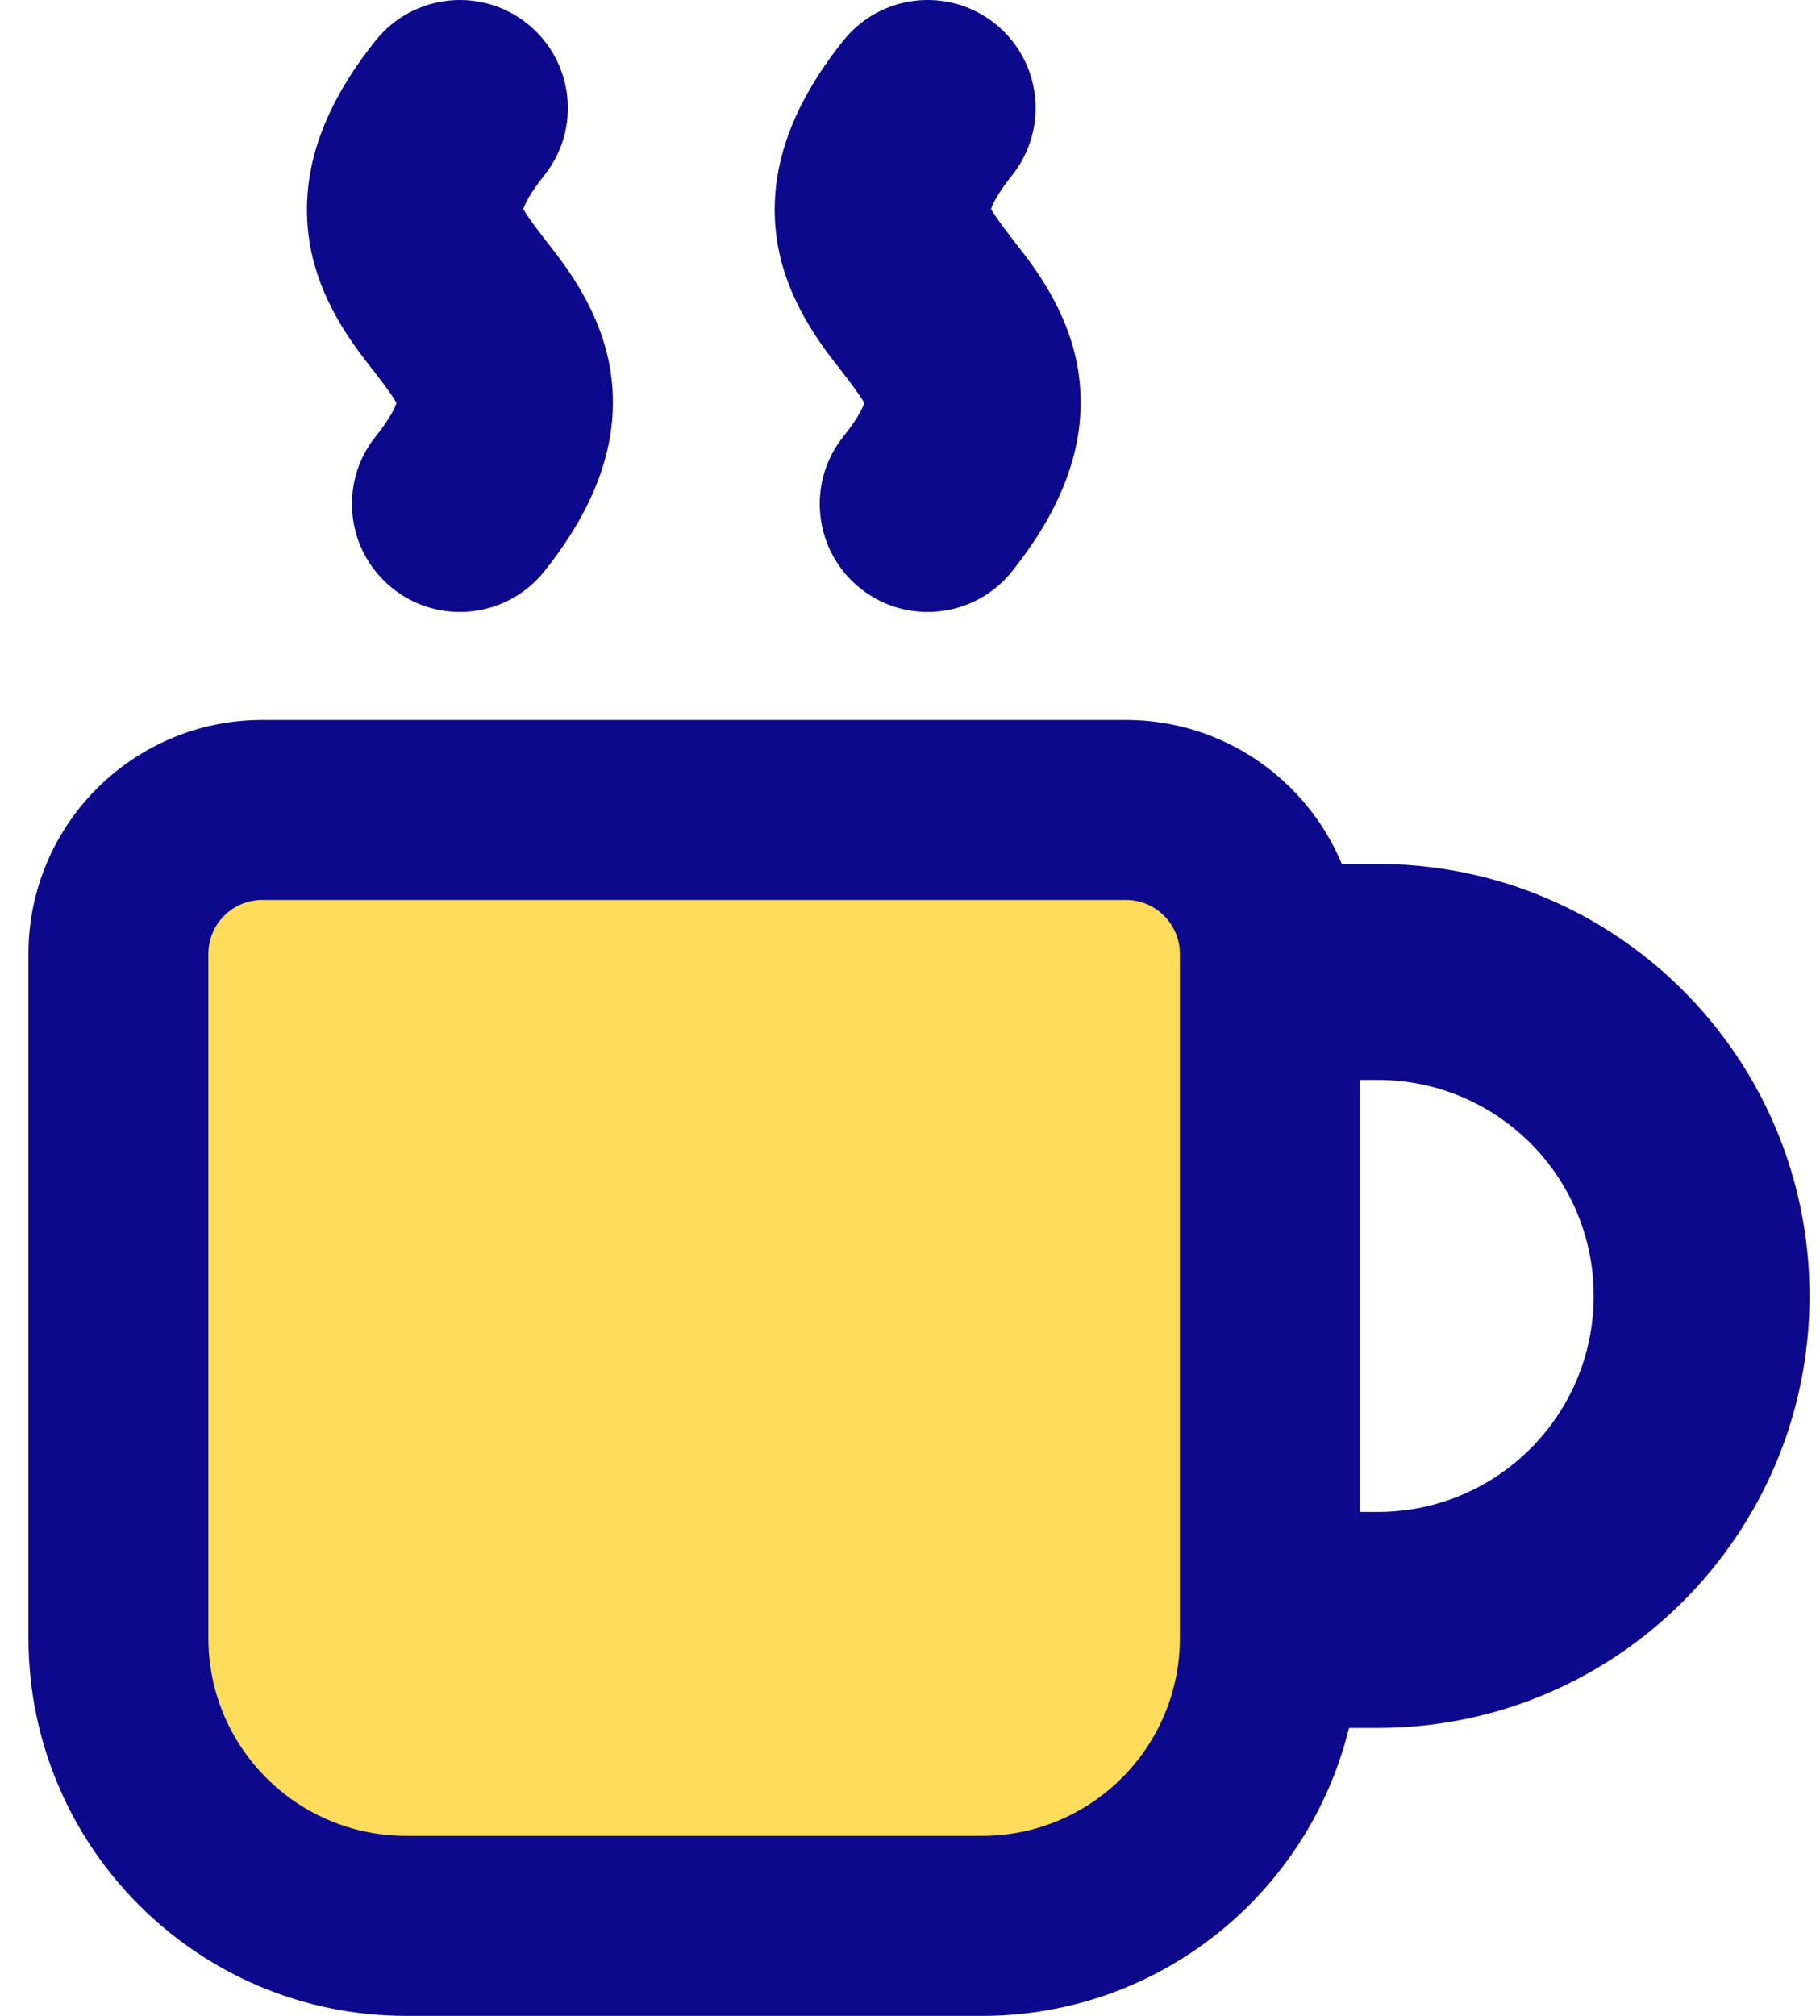 <svg width="56" height="62" viewBox="0 0 56 62" fill="none" xmlns="http://www.w3.org/2000/svg">
<path d="M34.643 24.911H8.071C5.626 24.911 3.643 26.893 3.643 29.339V50.375C3.643 55.267 7.608 59.232 12.5 59.232H30.214C35.106 59.232 39.071 55.267 39.071 50.375V29.339C39.071 26.893 37.089 24.911 34.643 24.911Z" fill="#FDDC5C"/>
<path fill-rule="evenodd" clip-rule="evenodd" d="M12.076 18.094C10.644 16.948 10.412 14.858 11.557 13.425C12.005 12.866 12.154 12.538 12.2 12.392C12.154 12.306 12.002 12.059 11.527 11.447L11.431 11.324C10.893 10.638 9.808 9.254 9.521 7.427C9.173 5.218 10.026 3.161 11.557 1.247C12.703 -0.186 14.793 -0.418 16.226 0.728C17.658 1.874 17.89 3.964 16.745 5.396C16.297 5.956 16.148 6.284 16.102 6.429C16.148 6.515 16.3 6.763 16.775 7.374L16.872 7.498C17.409 8.184 18.494 9.568 18.782 11.395C19.129 13.604 18.276 15.66 16.745 17.575C15.599 19.007 13.509 19.24 12.076 18.094ZM16.084 6.519C16.084 6.519 16.082 6.505 16.09 6.472C16.09 6.503 16.084 6.519 16.084 6.519ZM12.218 12.303C12.218 12.303 12.22 12.317 12.213 12.349C12.213 12.319 12.218 12.303 12.218 12.303ZM8.071 22.143C4.097 22.143 0.875 25.365 0.875 29.339V50.375C0.875 56.795 6.08 62 12.5 62H30.214C35.681 62 40.266 58.227 41.508 53.143H42.393C49.731 53.143 55.679 47.195 55.679 39.857C55.679 32.52 49.731 26.572 42.393 26.572H41.288C40.203 23.971 37.636 22.143 34.643 22.143H8.071ZM41.839 33.214V46.5H42.393C46.062 46.5 49.036 43.526 49.036 39.857C49.036 36.188 46.062 33.214 42.393 33.214H41.839ZM6.411 29.339C6.411 28.422 7.154 27.679 8.071 27.679H34.643C35.56 27.679 36.304 28.422 36.304 29.339V50.375C36.304 53.738 33.577 56.464 30.214 56.464H12.5C9.137 56.464 6.411 53.738 6.411 50.375V29.339ZM25.95 13.425C24.804 14.858 25.037 16.948 26.469 18.094C27.901 19.24 29.992 19.007 31.137 17.575C32.669 15.66 33.522 13.604 33.174 11.395C32.887 9.568 31.802 8.184 31.264 7.498L31.168 7.374C30.693 6.763 30.541 6.515 30.494 6.429C30.541 6.284 30.69 5.956 31.137 5.396C32.283 3.964 32.051 1.874 30.619 0.728C29.186 -0.418 27.096 -0.186 25.95 1.247C24.419 3.161 23.566 5.218 23.913 7.427C24.2 9.254 25.286 10.638 25.823 11.324L25.92 11.447C26.395 12.059 26.546 12.306 26.593 12.392C26.547 12.538 26.398 12.866 25.95 13.425ZM30.477 6.519C30.477 6.519 30.475 6.505 30.482 6.472C30.482 6.503 30.477 6.519 30.477 6.519ZM26.611 12.303C26.611 12.303 26.613 12.317 26.605 12.349C26.605 12.319 26.611 12.303 26.611 12.303Z" fill="#0C098C"/>
</svg>
